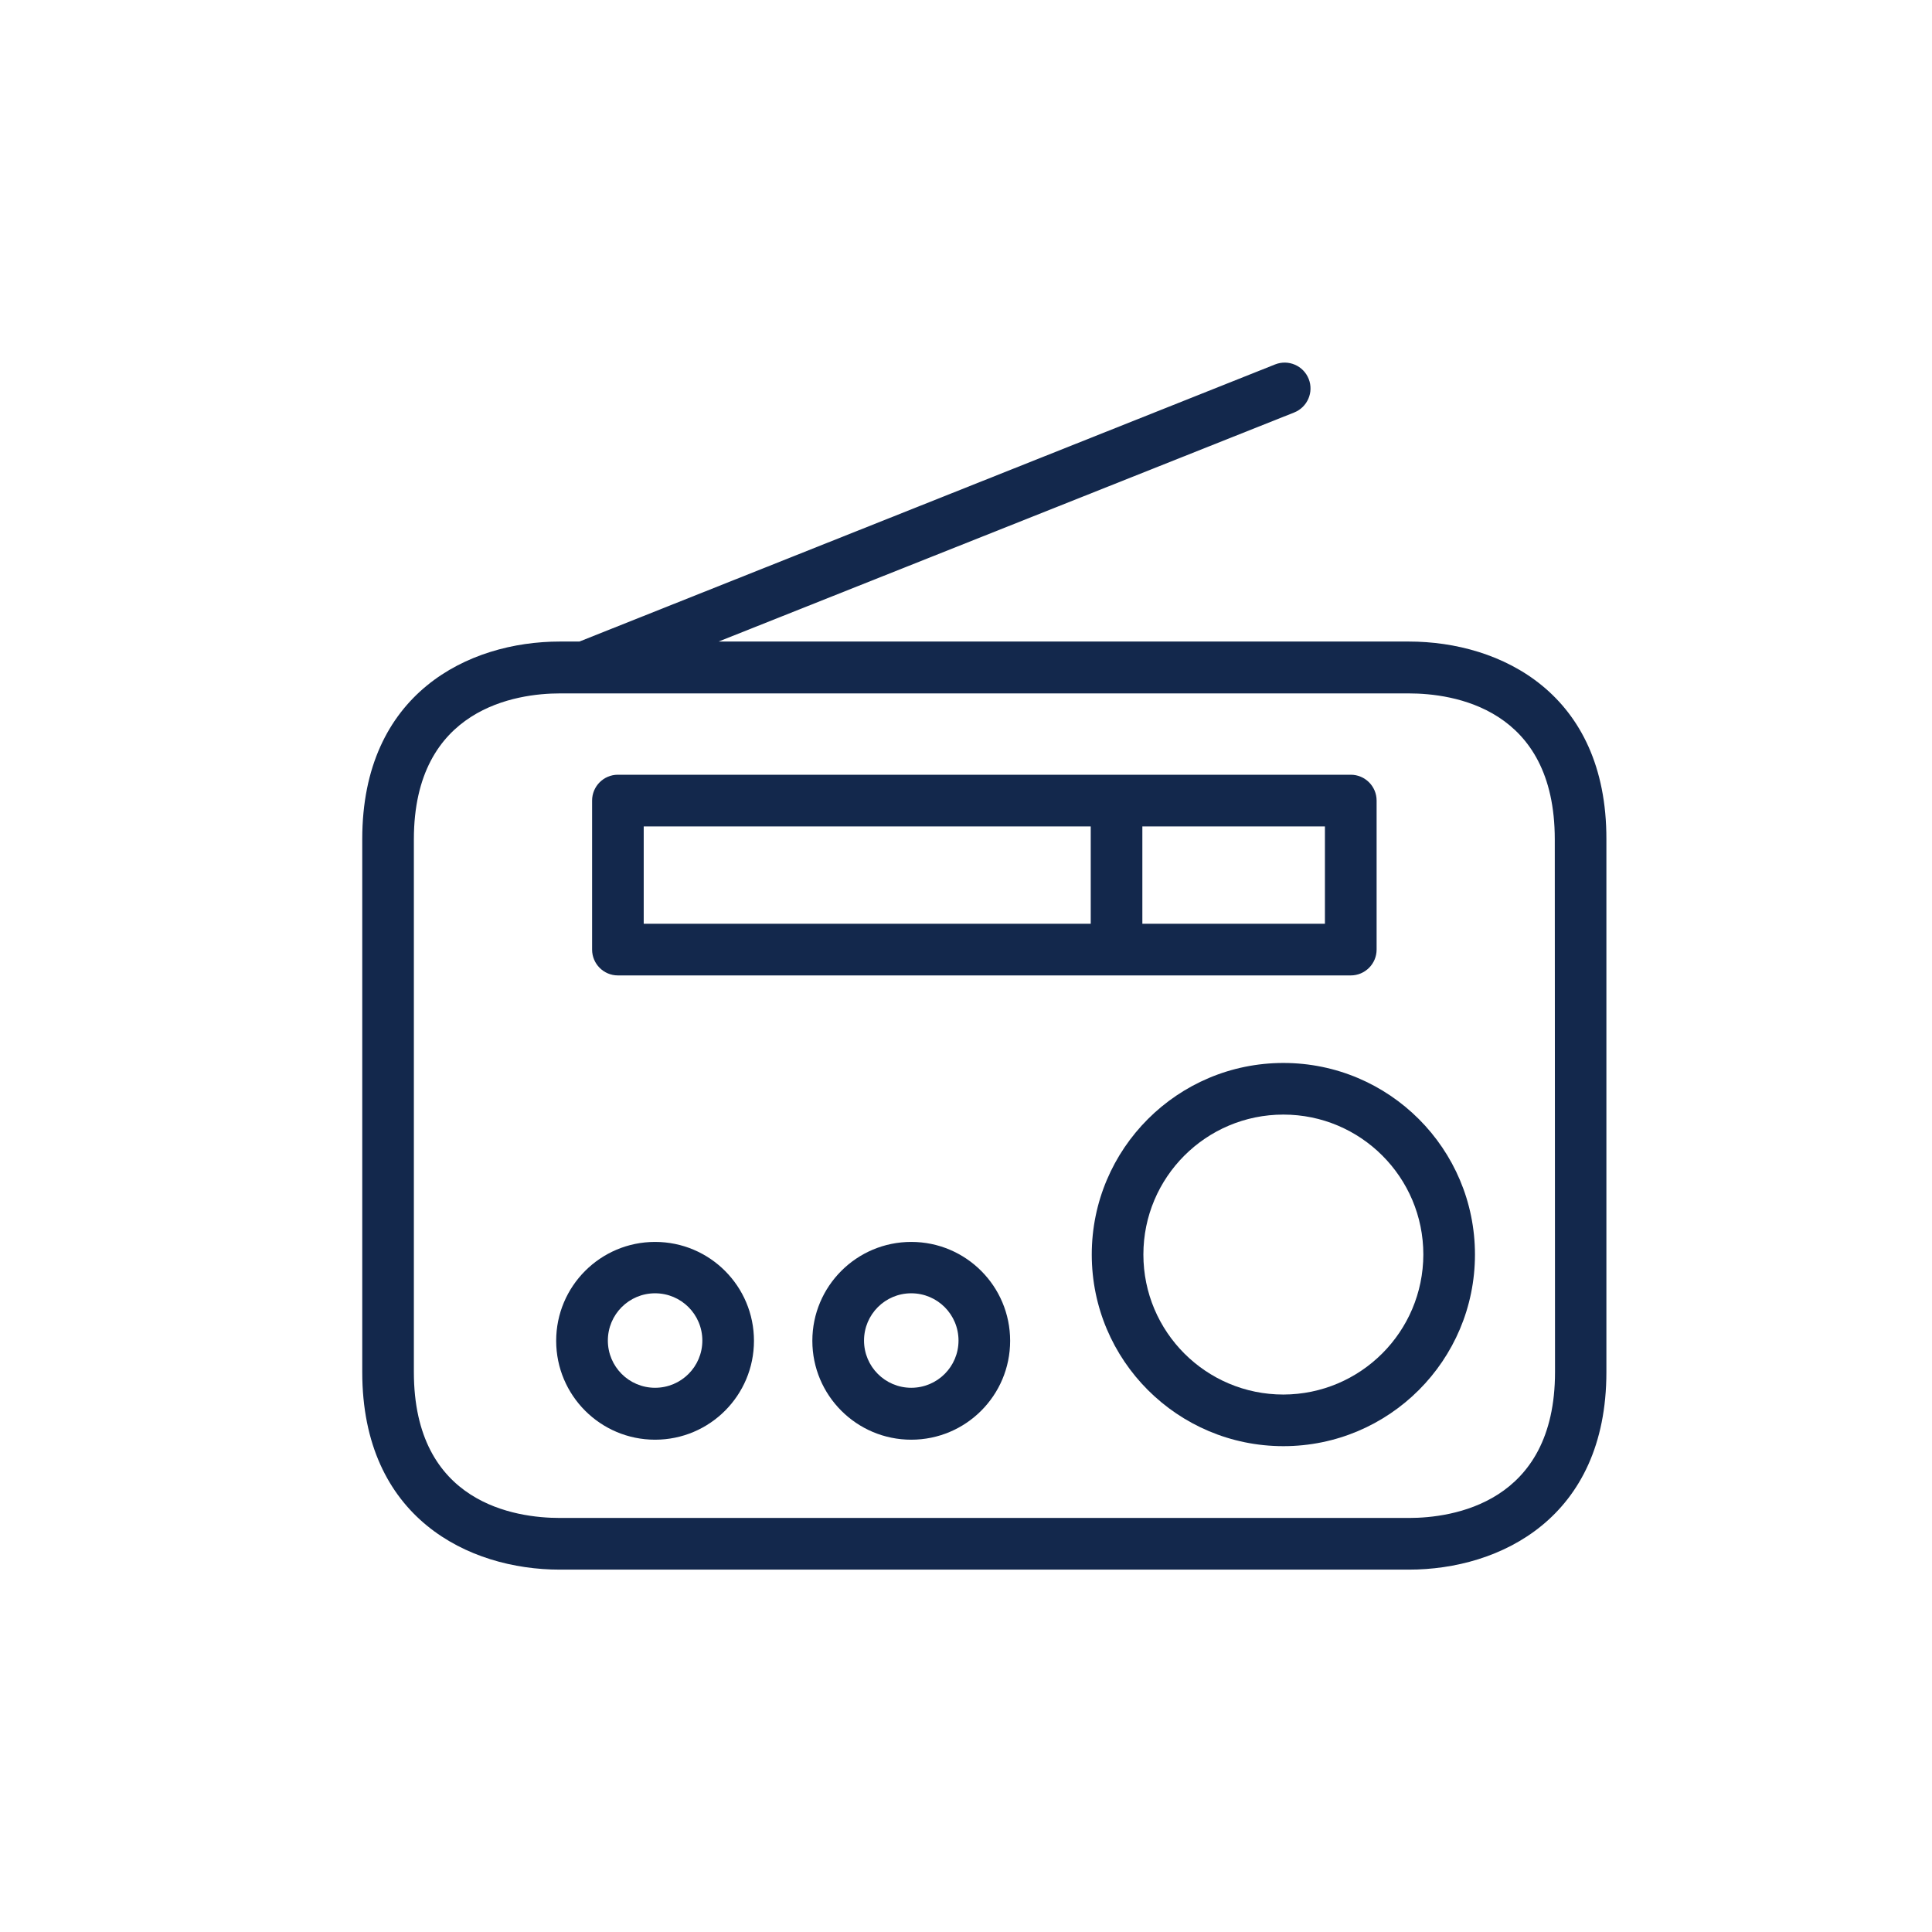 <?xml version="1.0" encoding="UTF-8"?>
<svg width="32px" height="32px" viewBox="0 0 32 32" version="1.1" xmlns="http://www.w3.org/2000/svg" xmlns:xlink="http://www.w3.org/1999/xlink">
    <title>Icn / Amenity / Entertainment / Radio</title>
    <g id="Icn-/-Amenity-/-Entertainment-/-Radio" stroke="none" stroke-width="1" fill="none" fill-rule="evenodd">
        <g id="Group" transform="translate(6, 6)" fill="#13284C" fill-rule="nonzero">
            <path d="M17.335,4.626 L5.902,4.626 L15.436,0.832 C15.656,0.744 15.763,0.495 15.676,0.276 C15.588,0.056 15.34,-0.051 15.12,0.036 L3.597,4.626 L3.272,4.626 C1.762,4.626 0,5.481 0,7.898 L0,16.726 C0,19.142 1.762,19.998 3.272,19.998 L17.335,19.998 C18.845,19.998 20.607,19.142 20.607,16.726 L20.607,7.902 C20.612,5.485 18.858,4.626 17.335,4.626 Z M19.756,16.726 C19.756,18.907 18.045,19.142 17.339,19.142 L3.272,19.142 C2.545,19.142 0.855,18.907 0.855,16.726 L0.855,7.902 C0.855,5.721 2.566,5.485 3.272,5.485 L17.335,5.485 C18.062,5.485 19.752,5.721 19.752,7.902 L19.756,16.726 Z" id="Shape"></path>
            <path d="M4.234,10.156 L16.373,10.156 C16.609,10.156 16.801,9.964 16.801,9.728 L16.801,7.26 C16.801,7.024 16.609,6.832 16.373,6.832 L4.234,6.832 C3.998,6.832 3.807,7.024 3.807,7.26 L3.807,9.728 C3.807,9.964 3.998,10.156 4.234,10.156 Z M15.945,9.3 L12.921,9.3 L12.921,7.688 L15.945,7.688 L15.945,9.3 Z M4.662,7.688 L12.066,7.688 L12.066,9.3 L4.662,9.3 L4.662,7.688 Z" id="Shape"></path>
            <path d="M15.257,11.606 C13.504,11.606 12.083,13.027 12.083,14.779 C12.083,16.532 13.504,17.953 15.257,17.953 C17.009,17.953 18.43,16.532 18.43,14.779 C18.43,13.027 17.009,11.606 15.257,11.606 Z M15.257,17.098 C13.976,17.098 12.938,16.06 12.938,14.779 C12.938,13.499 13.976,12.461 15.257,12.461 C16.537,12.461 17.575,13.499 17.575,14.779 C17.572,16.059 16.536,17.095 15.257,17.098 Z" id="Shape"></path>
            <path d="M9.093,14.57 C8.189,14.57 7.455,15.303 7.455,16.208 C7.455,17.113 8.189,17.846 9.093,17.846 C9.998,17.846 10.731,17.113 10.731,16.208 C10.731,15.303 9.998,14.57 9.093,14.57 Z M9.093,16.986 C8.661,16.986 8.311,16.636 8.311,16.204 C8.311,15.771 8.661,15.421 9.093,15.421 C9.526,15.421 9.876,15.771 9.876,16.204 C9.876,16.636 9.526,16.986 9.093,16.986 Z" id="Shape"></path>
            <path d="M4.85,14.57 C3.946,14.57 3.212,15.303 3.212,16.208 C3.212,17.113 3.946,17.846 4.85,17.846 C5.755,17.846 6.488,17.113 6.488,16.208 C6.488,15.303 5.755,14.57 4.85,14.57 Z M4.85,16.986 C4.418,16.986 4.068,16.636 4.068,16.204 C4.068,15.771 4.418,15.421 4.85,15.421 C5.283,15.421 5.633,15.771 5.633,16.204 C5.633,16.636 5.283,16.986 4.85,16.986 Z" id="Shape"></path>
        </g>
    </g>
</svg>